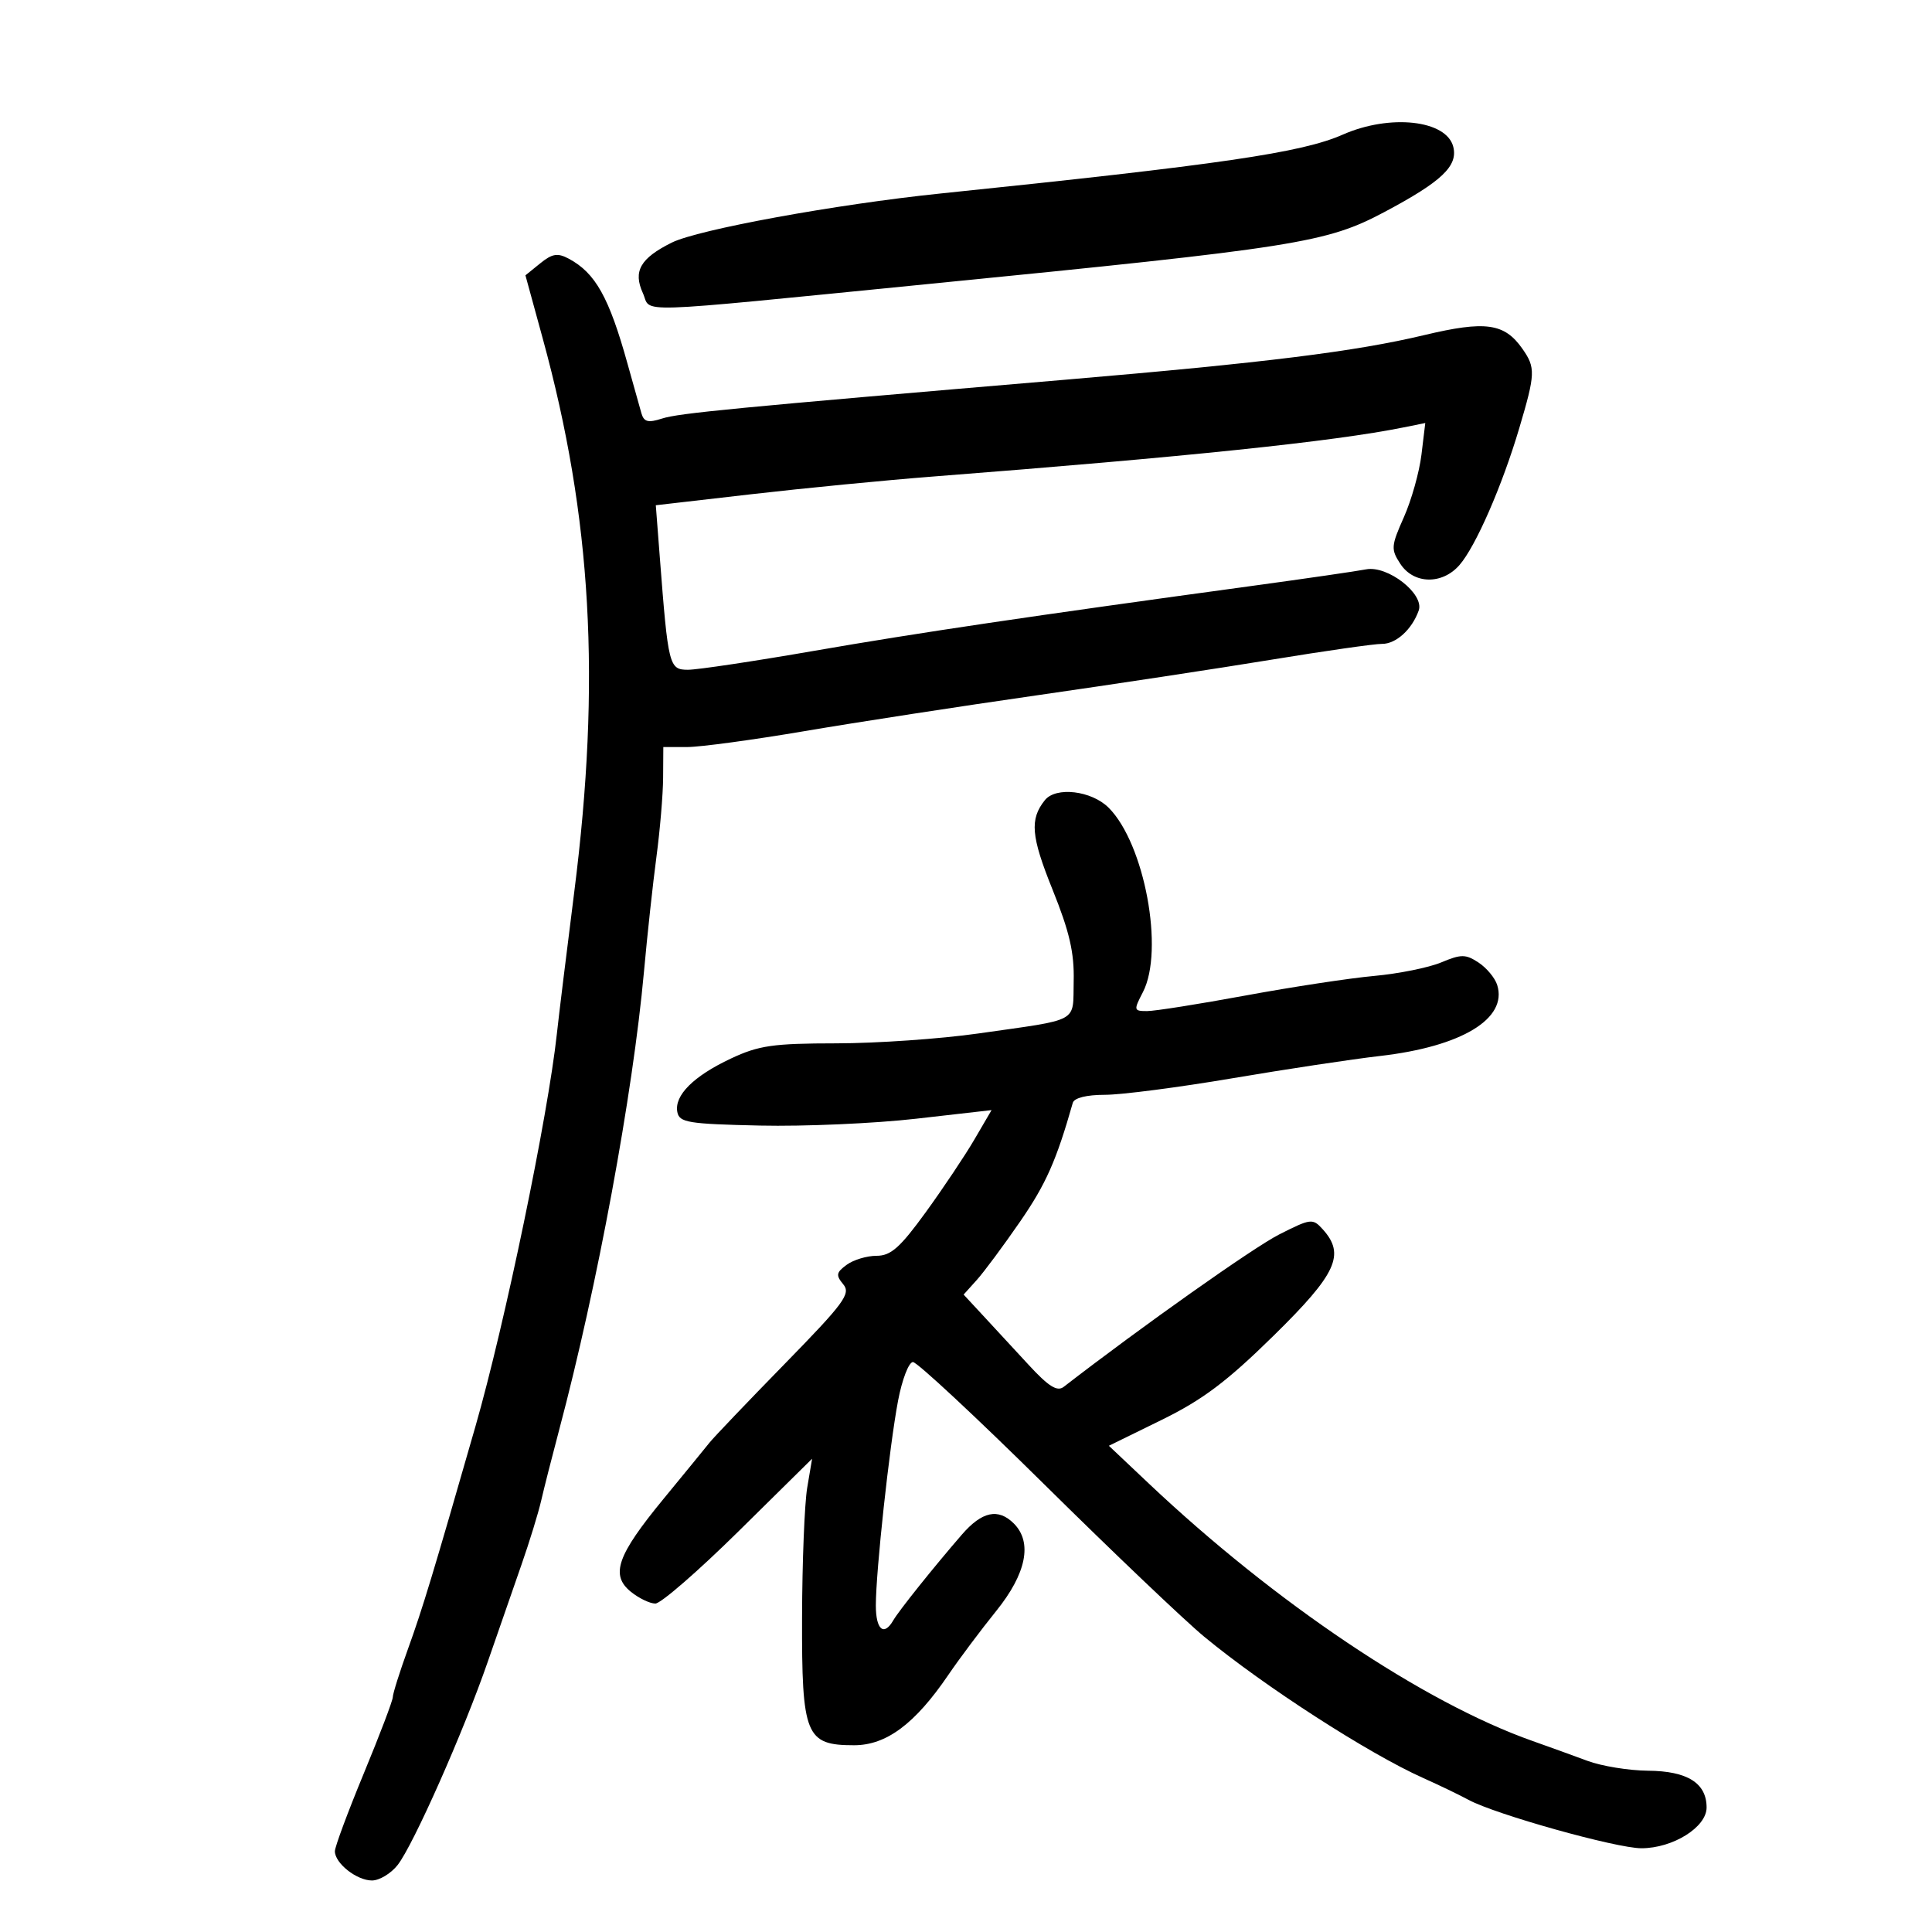 <svg xmlns="http://www.w3.org/2000/svg" width="300" height="300" viewBox="0 0 300 300" version="1.1">
	<path d="M 208.500 20.906 C 202.134 23.715, 189.603 25.549, 146 30.051 C 129.846 31.719, 108.388 35.642, 104.308 37.673 C 99.428 40.102, 98.276 42.115, 99.823 45.510 C 101.250 48.642, 96.920 48.779, 144 44.116 C 201.466 38.423, 205.961 37.714, 215 32.907 C 223.880 28.184, 226.413 25.781, 225.663 22.793 C 224.619 18.634, 215.836 17.669, 208.500 20.906 M 83.887 40.890 L 81.589 42.752 84.293 52.626 C 91.889 80.366, 93.329 105.719, 89.170 138.500 C 87.984 147.850, 86.770 157.750, 86.473 160.500 C 85.091 173.299, 78.399 205.571, 73.824 221.500 C 67.267 244.331, 65.605 249.814, 63.359 256.021 C 62.062 259.608, 60.998 262.983, 60.995 263.521 C 60.992 264.060, 58.967 269.388, 56.495 275.362 C 54.023 281.336, 52 286.779, 52 287.457 C 52 289.325, 55.389 292, 57.756 292 C 58.910 292, 60.703 290.921, 61.740 289.603 C 64.179 286.503, 71.989 268.887, 75.752 258 C 77.368 253.325, 79.713 246.575, 80.963 243 C 82.213 239.425, 83.597 234.925, 84.038 233 C 84.480 231.075, 85.738 226.125, 86.835 222 C 92.747 199.759, 98.272 169.895, 99.995 150.879 C 100.512 145.171, 101.386 137.125, 101.937 133 C 102.488 128.875, 102.952 123.362, 102.969 120.750 L 103 116 106.704 116 C 108.741 116, 116.954 114.887, 124.954 113.526 C 132.954 112.165, 149.175 109.664, 161 107.969 C 172.825 106.274, 189.250 103.779, 197.500 102.425 C 205.750 101.071, 213.443 99.971, 214.595 99.981 C 216.770 100.001, 219.257 97.740, 220.298 94.797 C 221.207 92.230, 215.473 87.755, 212.114 88.411 C 210.676 88.691, 202.750 89.842, 194.500 90.968 C 159.960 95.681, 142.555 98.261, 126.500 101.048 C 117.150 102.672, 108.305 104, 106.844 104 C 103.891 104, 103.759 103.472, 102.450 86.477 L 101.832 78.454 116.666 76.744 C 124.825 75.803, 137.575 74.562, 145 73.986 C 184.296 70.937, 207.088 68.557, 217.908 66.374 L 221.316 65.687 220.724 70.593 C 220.399 73.292, 219.170 77.665, 217.992 80.312 C 216 84.791, 215.962 85.293, 217.449 87.562 C 219.522 90.726, 223.938 90.816, 226.618 87.750 C 229.137 84.868, 233.252 75.452, 235.915 66.472 C 238.420 58.026, 238.457 57.097, 236.399 54.159 C 233.608 50.174, 230.669 49.765, 221.149 52.036 C 210.458 54.586, 196.488 56.323, 165.500 58.956 C 113.718 63.354, 105.404 64.155, 102.796 64.994 C 100.642 65.687, 99.992 65.522, 99.602 64.182 C 99.333 63.257, 98.363 59.800, 97.447 56.500 C 94.579 46.176, 92.462 42.388, 88.322 40.172 C 86.585 39.243, 85.756 39.377, 83.887 40.890 M 162.245 124.250 C 159.872 127.216, 160.096 129.849, 163.425 138.104 C 166.070 144.665, 166.825 147.924, 166.721 152.339 C 166.567 158.930, 167.912 158.192, 151.872 160.483 C 146.026 161.317, 136.126 162.004, 129.872 162.010 C 120.036 162.018, 117.825 162.337, 113.500 164.368 C 107.683 167.100, 104.680 170.097, 105.175 172.676 C 105.488 174.307, 106.845 174.529, 118.012 174.778 C 124.881 174.930, 135.780 174.453, 142.234 173.716 L 153.969 172.378 151.304 176.939 C 149.839 179.447, 146.434 184.537, 143.740 188.250 C 139.756 193.737, 138.329 195, 136.111 195 C 134.610 195, 132.526 195.626, 131.479 196.392 C 129.842 197.589, 129.767 198.014, 130.942 199.430 C 132.151 200.887, 131.100 202.314, 121.843 211.789 C 116.086 217.680, 110.839 223.175, 110.183 224 C 109.527 224.825, 106.298 228.774, 103.007 232.776 C 95.813 241.527, 94.747 244.567, 97.960 247.169 C 99.204 248.176, 100.916 249, 101.764 249 C 102.613 249, 108.436 243.940, 114.705 237.755 L 126.102 226.510 125.344 231.005 C 124.927 233.477, 124.567 242.537, 124.543 251.138 C 124.492 269.504, 125.101 271, 132.620 271 C 137.633 271, 142.078 267.686, 147.245 260.095 C 148.966 257.568, 152.314 253.096, 154.687 250.158 C 159.374 244.353, 160.354 239.497, 157.429 236.571 C 155.005 234.147, 152.477 234.688, 149.354 238.299 C 144.893 243.456, 139.579 250.100, 138.700 251.619 C 137.247 254.129, 136 253.056, 136 249.296 C 136 243.996, 138.109 224.565, 139.451 217.500 C 140.077 214.200, 141.118 211.500, 141.763 211.500 C 142.408 211.500, 151.612 220.075, 162.218 230.556 C 172.823 241.037, 183.975 251.657, 187 254.156 C 196.298 261.837, 212.522 272.304, 221 276.092 C 223.475 277.198, 226.636 278.721, 228.025 279.475 C 232.180 281.733, 250.987 287, 254.880 286.996 C 259.773 286.991, 265 283.723, 265 280.670 C 265 276.880, 262.022 275.006, 255.921 274.956 C 252.940 274.932, 248.700 274.242, 246.500 273.424 C 244.300 272.605, 240.475 271.221, 238 270.348 C 221.080 264.382, 198 248.896, 178.343 230.319 L 172.185 224.500 180.343 220.500 C 186.748 217.359, 190.487 214.549, 197.750 207.418 C 207.566 197.782, 208.940 194.801, 205.383 190.871 C 203.837 189.163, 203.542 189.198, 198.633 191.685 C 194.637 193.710, 177.338 205.943, 165.165 215.354 C 164.159 216.132, 162.819 215.290, 159.734 211.943 C 157.481 209.499, 154.286 206.043, 152.634 204.261 L 149.630 201.023 151.668 198.761 C 152.789 197.518, 155.827 193.422, 158.420 189.660 C 162.417 183.858, 164.032 180.215, 166.582 171.250 C 166.801 170.480, 168.723 170, 171.583 170 C 174.138 170, 183.039 168.845, 191.364 167.433 C 199.689 166.021, 209.992 164.465, 214.259 163.976 C 226.976 162.517, 234.142 158.174, 232.480 152.936 C 232.132 151.842, 230.827 150.278, 229.579 149.460 C 227.577 148.148, 226.894 148.146, 223.786 149.445 C 221.847 150.255, 217.165 151.198, 213.381 151.542 C 209.596 151.885, 200.607 153.254, 193.404 154.583 C 186.202 155.912, 179.328 157, 178.129 157 C 176.036 157, 176.010 156.881, 177.474 154.050 C 180.814 147.592, 177.729 131.002, 172.152 125.425 C 169.493 122.766, 163.957 122.109, 162.245 124.250" stroke="none" fill="black" fill-rule="evenodd"/>
</svg>